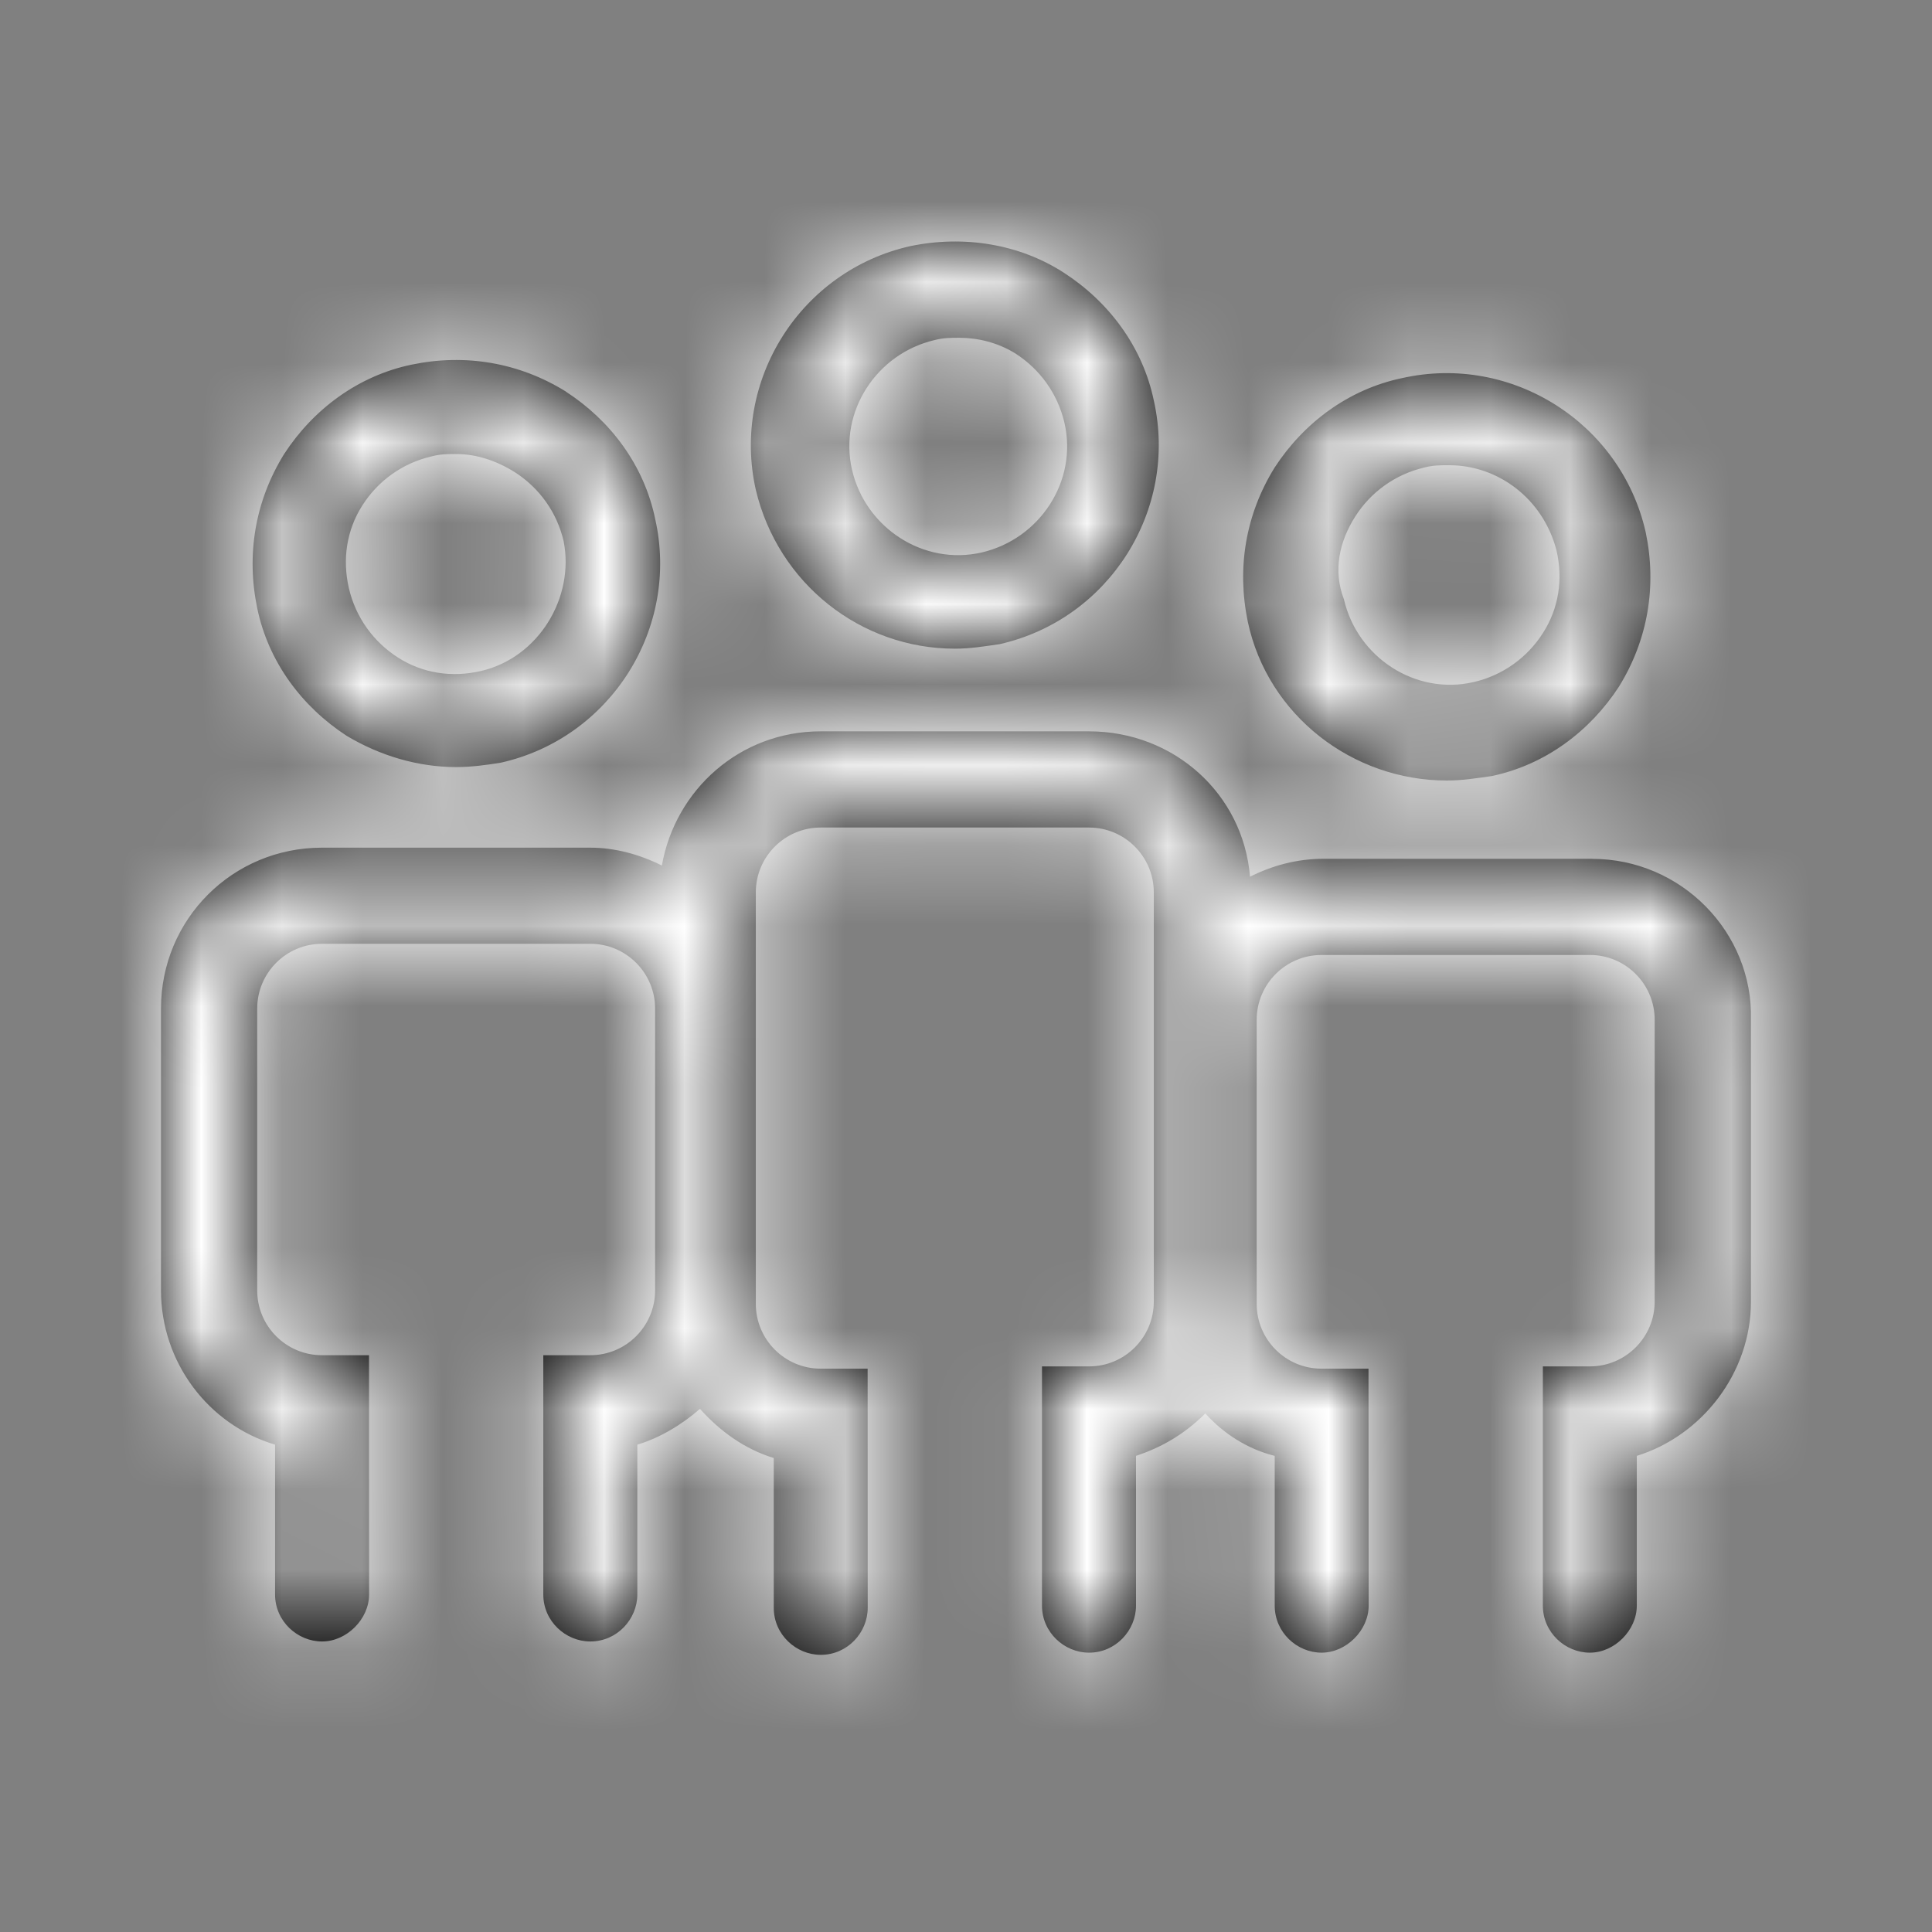 <?xml version="1.0" encoding="UTF-8"?>
<svg width="24px" height="24px" viewBox="0 0 24 24" version="1.1" xmlns="http://www.w3.org/2000/svg" xmlns:xlink="http://www.w3.org/1999/xlink">
    <rect x="0" y="0" width="24" height="24" fill="#808080" stroke="none"/>
    <!-- Generator: Sketch 52.5 (67469) - http://www.bohemiancoding.com/sketch -->
    <title>Icons / sidenav/ client</title>
    <desc>Created with Sketch.</desc>
    <defs>
        <path d="M17.972,9.696 L17.972,9.696 C16.806,9.696 15.75,8.891 15.501,7.725 C15.362,7.058 15.472,6.392 15.834,5.808 C16.195,5.253 16.751,4.836 17.417,4.697 C18.777,4.391 20.138,5.253 20.444,6.614 C20.583,7.28 20.472,7.946 20.111,8.53 C19.75,9.085 19.194,9.502 18.528,9.641 C18.334,9.668 18.166,9.696 17.972,9.696 Z M16.834,6.418 L16.834,6.418 C16.64,6.724 16.556,7.085 16.695,7.446 C16.862,8.167 17.584,8.64 18.306,8.473 C18.668,8.39 18.974,8.168 19.168,7.862 C19.363,7.558 19.419,7.196 19.335,6.835 C19.168,6.196 18.612,5.779 18.002,5.779 C17.89,5.779 17.806,5.779 17.696,5.807 C17.334,5.891 17.028,6.112 16.834,6.418 Z M19.778,10.668 L19.778,10.669 C20.889,10.669 21.779,11.586 21.751,12.668 L21.751,16.169 C21.751,17.058 21.139,17.836 20.333,18.085 L20.333,19.946 C20.333,20.252 20.056,20.53 19.75,20.53 C19.444,20.53 19.166,20.279 19.166,19.946 L19.166,16.974 L19.75,16.974 C20.193,16.974 20.555,16.614 20.555,16.169 L20.555,12.668 C20.555,12.225 20.195,11.863 19.75,11.863 L16.416,11.863 C15.973,11.863 15.611,12.224 15.611,12.668 L15.611,16.197 C15.611,16.641 15.971,17.002 16.416,17.002 L17,17.002 L17.002,19.946 C17.002,20.252 16.724,20.53 16.418,20.53 C16.112,20.53 15.835,20.279 15.835,19.946 L15.835,18.085 C15.5,18.003 15.196,17.807 14.973,17.558 C14.722,17.807 14.445,17.975 14.112,18.085 L14.112,19.946 C14.112,20.252 13.861,20.53 13.528,20.53 C13.222,20.53 12.944,20.279 12.944,19.946 L12.944,16.974 L13.528,16.974 C13.972,16.974 14.333,16.614 14.333,16.169 L14.333,11.085 C14.333,10.642 13.973,10.28 13.528,10.28 L10.194,10.28 C9.751,10.28 9.389,10.641 9.389,11.085 L9.389,16.197 C9.389,16.641 9.75,17.002 10.194,17.002 L10.778,17.002 L10.779,19.973 C10.779,20.279 10.529,20.557 10.196,20.557 C9.89,20.557 9.612,20.306 9.612,19.973 L9.612,18.112 C9.25,18.001 8.944,17.779 8.695,17.501 C8.472,17.697 8.195,17.863 7.917,17.946 L7.917,19.807 C7.917,20.113 7.666,20.391 7.333,20.391 C7.027,20.391 6.749,20.14 6.749,19.807 L6.749,16.835 L7.333,16.835 C7.777,16.835 8.138,16.475 8.138,16.03 L8.138,12.529 C8.138,12.086 7.778,11.724 7.333,11.724 L4,11.724 C3.556,11.724 3.195,12.085 3.195,12.529 L3.195,16.03 C3.195,16.474 3.555,16.835 4,16.835 L4.584,16.835 L4.585,19.807 C4.585,20.113 4.307,20.391 4.001,20.391 C3.695,20.391 3.417,20.14 3.417,19.807 L3.417,17.946 C2.584,17.697 2,16.919 2,16.03 L2,12.529 C2,11.418 2.889,10.53 4,10.53 L7.333,10.53 C7.638,10.53 7.944,10.613 8.222,10.752 C8.389,9.808 9.194,9.085 10.194,9.085 L13.528,9.085 C14.584,9.085 15.444,9.863 15.528,10.891 C15.805,10.752 16.111,10.668 16.444,10.668 L19.778,10.668 Z M7.028,4.863 L7.028,4.864 C7.584,5.224 8.001,5.779 8.139,6.447 C8.445,7.807 7.584,9.168 6.223,9.474 C6.056,9.501 5.862,9.529 5.668,9.529 C5.196,9.529 4.724,9.39 4.307,9.141 C3.751,8.779 3.335,8.224 3.196,7.558 C3.057,6.891 3.168,6.225 3.529,5.641 C3.89,5.086 4.446,4.669 5.112,4.53 C5.778,4.391 6.445,4.502 7.028,4.863 Z M5.973,8.336 L5.973,8.336 C6.695,8.169 7.139,7.419 7.002,6.724 C6.919,6.363 6.697,6.057 6.391,5.863 C6.169,5.724 5.918,5.64 5.669,5.64 C5.557,5.64 5.473,5.64 5.363,5.669 C5.001,5.752 4.695,5.973 4.501,6.279 C4.306,6.584 4.251,6.946 4.334,7.307 C4.418,7.668 4.639,7.974 4.945,8.169 C5.25,8.364 5.611,8.419 5.973,8.336 Z M11.306,3.058 L11.306,3.058 C11.973,2.919 12.667,3.03 13.222,3.392 C13.777,3.753 14.194,4.309 14.333,4.975 C14.639,6.336 13.777,7.696 12.417,8.002 C12.222,8.03 12.055,8.058 11.861,8.058 C10.695,8.058 9.667,7.252 9.389,6.085 C9.083,4.725 9.945,3.364 11.306,3.058 Z M12.612,4.39 L12.612,4.39 C12.39,4.252 12.139,4.196 11.918,4.196 C11.806,4.196 11.722,4.196 11.612,4.224 C10.89,4.391 10.417,5.113 10.584,5.836 C10.751,6.557 11.473,7.03 12.195,6.863 C12.917,6.696 13.39,5.975 13.223,5.252 C13.139,4.891 12.918,4.585 12.612,4.39 Z" id="path-1"></path>
    </defs>
    <g id="Icons-/-sidenav/-client" stroke="none" stroke-width="1" fill="none" fill-rule="evenodd">
        <mask id="mask-2" fill="white">
            <use xlink:href="#path-1"></use>
        </mask>
        <use id="Combined-Shape" fill="#000000" xlink:href="#path-1"></use>
        <g id="colors-/-black" mask="url(#mask-2)">
            <rect fill="#F6F9FC" x="0" y="0" width="25" height="24"></rect>
            <rect fill="#ffffff" fill-rule="evenodd" x="0" y="0" width="25" height="24"></rect>
        </g>
    </g>
</svg>
